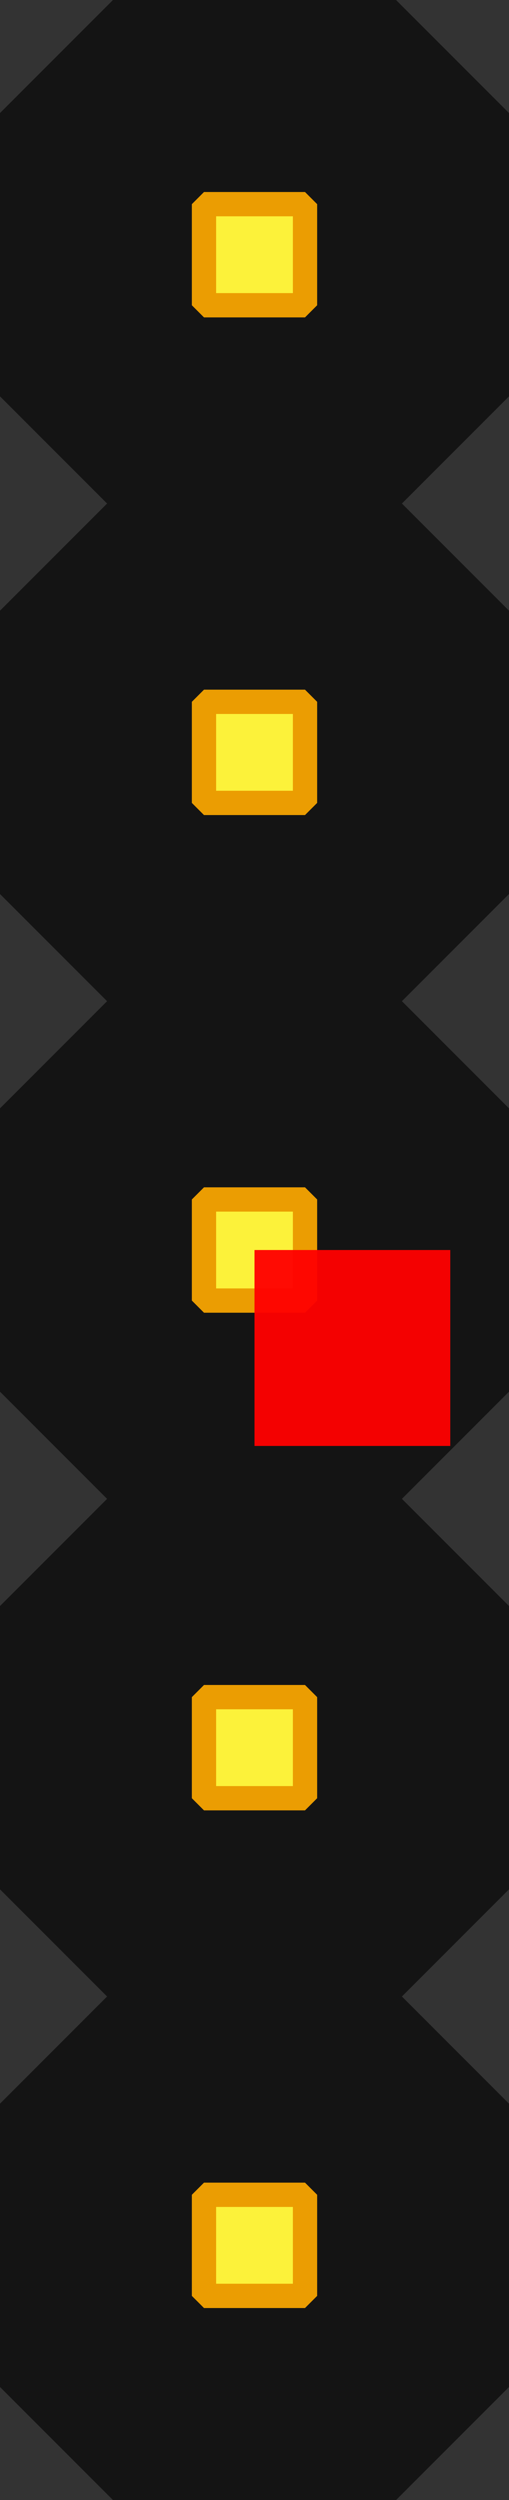 <?xml version="1.0" encoding="UTF-8" standalone="no"?>
<!-- Created with Inkscape (http://www.inkscape.org/) -->

<svg
   width="2.6mm"
   height="12.76mm"
   viewBox="0 0 2.6 12.76"
   id="svg4138"
   version="1.1"
   xmlns="http://www.w3.org/2000/svg"
   xmlns:svg="http://www.w3.org/2000/svg"
   xmlns:rdf="http://www.w3.org/1999/02/22-rdf-syntax-ns#"
   xmlns:cc="http://creativecommons.org/ns#"
   xmlns:dc="http://purl.org/dc/elements/1.1/">
  <rect x="0" y="0" width="2.6" height="12.76" fill="#333333" stroke="none"/>
  <defs
     id="defs4140" />
  <g
     id="pin"
     style="display:inline">
    <rect
       style="opacity:1;fill:#000000;fill-opacity:1;fill-rule:nonzero;stroke:#141414;stroke-width:1.154;stroke-linecap:round;stroke-linejoin:bevel;stroke-miterlimit:4;stroke-dasharray:none;stroke-opacity:1"
       id="rect4686"
       width="1.446"
       height="1.446"
       x="0.577"
       y="0.577" />
    <rect
       y="1.042"
       x="1.042"
       height="0.516"
       width="0.516"
       id="rect156830"
       style="opacity:1;fill:#fcf23a;fill-opacity:1;fill-rule:nonzero;stroke:#eb9d02;stroke-width:0.124;stroke-linecap:round;stroke-linejoin:bevel;stroke-miterlimit:4;stroke-dasharray:none;stroke-opacity:1" />
  </g>
  <g
     transform="translate(0,2.54)"
     id="g13"
     style="display:inline">
    <rect
       style="opacity:1;fill:#000000;fill-opacity:1;fill-rule:nonzero;stroke:#141414;stroke-width:1.154;stroke-linecap:round;stroke-linejoin:bevel;stroke-miterlimit:4;stroke-dasharray:none;stroke-opacity:1"
       id="rect9"
       width="1.446"
       height="1.446"
       x="0.577"
       y="0.577" />
    <rect
       y="1.042"
       x="1.042"
       height="0.516"
       width="0.516"
       id="rect11"
       style="opacity:1;fill:#fcf23a;fill-opacity:1;fill-rule:nonzero;stroke:#eb9d02;stroke-width:0.124;stroke-linecap:round;stroke-linejoin:bevel;stroke-miterlimit:4;stroke-dasharray:none;stroke-opacity:1" />
  </g>
  <g
     transform="translate(0,5.08)"
     id="g19">
    <rect
       style="opacity:1;fill:#000000;fill-opacity:1;fill-rule:nonzero;stroke:#141414;stroke-width:1.154;stroke-linecap:round;stroke-linejoin:bevel;stroke-miterlimit:4;stroke-dasharray:none;stroke-opacity:1"
       id="rect15"
       width="1.446"
       height="1.446"
       x="0.577"
       y="0.577" />
    <rect
       y="1.042"
       x="1.042"
       height="0.516"
       width="0.516"
       id="rect17"
       style="opacity:1;fill:#fcf23a;fill-opacity:1;fill-rule:nonzero;stroke:#eb9d02;stroke-width:0.124;stroke-linecap:round;stroke-linejoin:bevel;stroke-miterlimit:4;stroke-dasharray:none;stroke-opacity:1" />
  </g>
  <g
     transform="translate(0,7.62)"
     id="g25">
    <rect
       style="opacity:1;fill:#000000;fill-opacity:1;fill-rule:nonzero;stroke:#141414;stroke-width:1.154;stroke-linecap:round;stroke-linejoin:bevel;stroke-miterlimit:4;stroke-dasharray:none;stroke-opacity:1"
       id="rect21"
       width="1.446"
       height="1.446"
       x="0.577"
       y="0.577" />
    <rect
       y="1.042"
       x="1.042"
       height="0.516"
       width="0.516"
       id="rect23"
       style="opacity:1;fill:#fcf23a;fill-opacity:1;fill-rule:nonzero;stroke:#eb9d02;stroke-width:0.124;stroke-linecap:round;stroke-linejoin:bevel;stroke-miterlimit:4;stroke-dasharray:none;stroke-opacity:1" />
  </g>
  <g
     transform="translate(0,10.16)"
     id="g31">
    <rect
       style="opacity:1;fill:#000000;fill-opacity:1;fill-rule:nonzero;stroke:#141414;stroke-width:1.154;stroke-linecap:round;stroke-linejoin:bevel;stroke-miterlimit:4;stroke-dasharray:none;stroke-opacity:1"
       id="rect27"
       width="1.446"
       height="1.446"
       x="0.577"
       y="0.577" />
    <rect
       y="1.042"
       x="1.042"
       height="0.516"
       width="0.516"
       id="rect29"
       style="opacity:1;fill:#fcf23a;fill-opacity:1;fill-rule:nonzero;stroke:#eb9d02;stroke-width:0.124;stroke-linecap:round;stroke-linejoin:bevel;stroke-miterlimit:4;stroke-dasharray:none;stroke-opacity:1" />
  </g>
  <g
     transform="translate(0,12.7)"
     id="g37" />
  <g
     transform="translate(0,15.24)"
     id="g43" />
  <g
     transform="translate(0,17.78)"
     id="g49" />
  <g
     transform="translate(0,20.32)"
     id="g55" />
  <g
     transform="translate(0,22.86)"
     id="g61" />
  <g
     transform="translate(0,25.4)"
     id="g67" />
  <g
     transform="translate(0,27.94)"
     id="g73" />
  <g
     transform="translate(0,30.48)"
     id="g79" />
  <g
     transform="translate(0,33.02)"
     id="g85" />
  <g
     transform="translate(0,35.56)"
     id="g91" />
  <g
     transform="translate(0,38.1)"
     id="g97" />
  <g
     transform="translate(0,40.64)"
     id="g103" />
  <g
     transform="translate(0,43.18)"
     id="g109" />
  <g
     transform="translate(0,45.72)"
     id="g115" />
  <g
     transform="translate(0,48.26)"
     id="g121" />
  <g
     transform="translate(0,50.8)"
     id="g127" />
  <g
     transform="translate(0,53.34)"
     id="g133" />
  <g
     transform="translate(0,55.88)"
     id="g139" />
  <g
     transform="translate(0,58.42)"
     id="g145" />
  <g
     transform="translate(0,60.96)"
     id="g151" />
  <g
     transform="translate(0,63.5)"
     id="g157" />
  <g
     transform="translate(0,66.04)"
     id="g163" />
  <g
     transform="translate(0,68.58)"
     id="g169" />
  <g
     transform="translate(0,71.12)"
     id="g175" />
  <g
     transform="translate(0,73.66)"
     id="g181" />
  <g
     transform="translate(0,76.2)"
     id="g187" />
  <g
     transform="translate(0,78.74)"
     id="g193" />
  <g
     transform="translate(0,81.28)"
     id="g199" />
  <g
     transform="translate(0,83.82)"
     id="g205" />
  <g
     transform="translate(0,86.36)"
     id="g211" />
  <g
     transform="translate(0,88.9)"
     id="g217" />
  <g
     transform="translate(0,91.44)"
     id="g223" />
  <g
     transform="translate(0,93.98)"
     id="g229" />
  <g
     transform="translate(0,96.52)"
     id="g235"
     style="display:inline" />
  <g
     transform="translate(0,99.06)"
     id="g241"
     style="display:inline" />
  <rect
     style="opacity:0.95;fill:#ff0000;fill-opacity:1;fill-rule:nonzero;stroke:none;stroke-width:0.983;stroke-linecap:round;stroke-linejoin:bevel;stroke-miterlimit:4;stroke-dasharray:none;stroke-opacity:1"
     id="origin"
     height="1"
     x="1.3"
     y="6.38"
     width="1" />
</svg>
